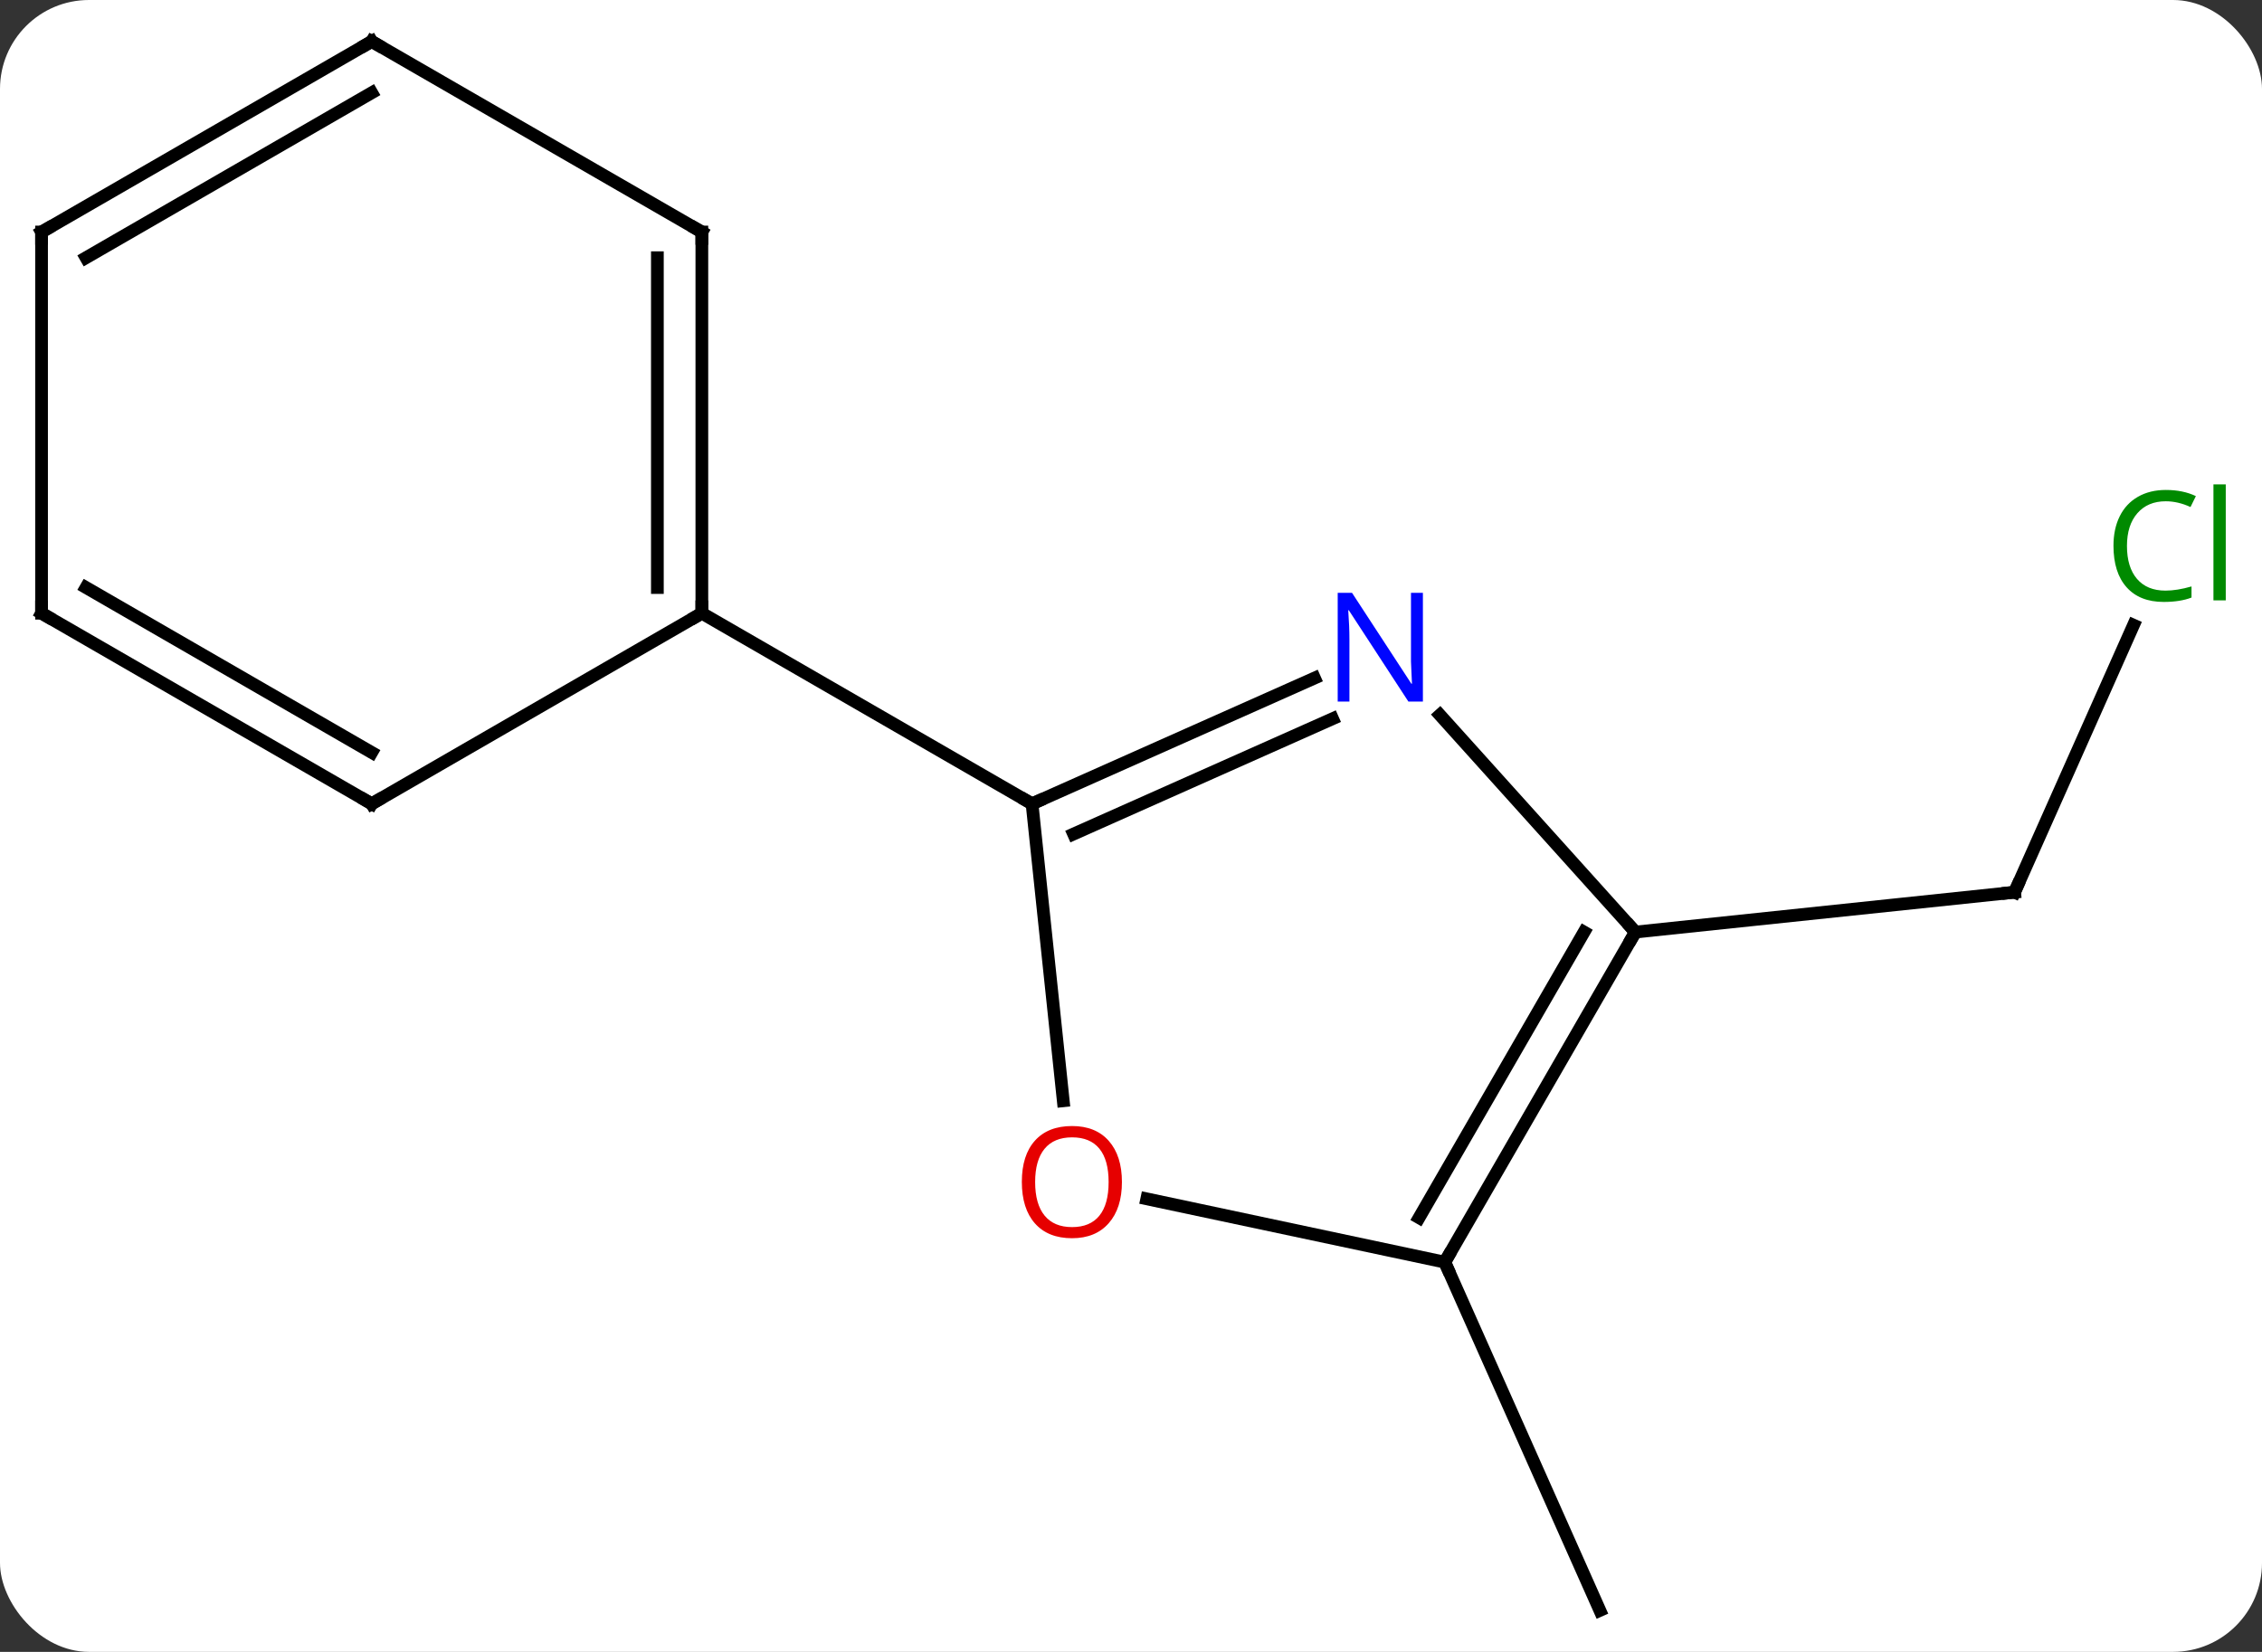 <svg width="178" viewBox="0 0 178 130" style="fill-opacity:1; color-rendering:auto; color-interpolation:auto; text-rendering:auto; stroke:black; stroke-linecap:square; stroke-miterlimit:10; shape-rendering:auto; stroke-opacity:1; fill:black; stroke-dasharray:none; font-weight:normal; stroke-width:1; font-family:'Open Sans'; font-style:normal; stroke-linejoin:miter; font-size:12; stroke-dashoffset:0; image-rendering:auto;" height="130" class="cas-substance-image" xmlns:xlink="http://www.w3.org/1999/xlink" xmlns="http://www.w3.org/2000/svg"><rect x="0" y="0" width="178" height="130" fill="#333333" stroke="none"/><svg class="cas-substance-single-component"><rect y="0" x="0" width="178" stroke="none" ry="7" rx="7" height="130" fill="white" class="cas-substance-group"/><svg y="0" x="0" width="178" viewBox="0 0 178 130" style="fill:black;" height="130" class="cas-substance-single-component-image"><svg><g><g transform="translate(87,65)" style="text-rendering:geometricPrecision; color-rendering:optimizeQuality; color-interpolation:linearRGB; stroke-linecap:butt; image-rendering:optimizeQuality;"><line y2="-15.801" y1="5.217" x2="80.886" x1="71.529" style="fill:none;"/><line y2="8.352" y1="5.217" x2="41.691" x1="71.529" style="fill:none;"/><line y2="34.332" y1="61.74" x2="26.691" x1="38.895" style="fill:none;"/><line y2="-11.635" y1="-1.74" x2="16.439" x1="-5.787" style="fill:none;"/><line y2="-8.438" y1="0.636" x2="17.863" x1="-2.517" style="fill:none;"/><line y2="21.629" y1="-1.74" x2="-3.331" x1="-5.787" style="fill:none;"/><line y2="-16.74" y1="-1.74" x2="-31.77" x1="-5.787" style="fill:none;"/><line y2="8.352" y1="-8.732" x2="41.691" x1="26.308" style="fill:none;"/><line y2="34.332" y1="29.348" x2="26.691" x1="3.242" style="fill:none;"/><line y2="34.332" y1="8.352" x2="26.691" x1="41.691" style="fill:none;"/><line y2="30.832" y1="8.352" x2="24.67" x1="37.65" style="fill:none;"/><line y2="-46.74" y1="-16.74" x2="-31.77" x1="-31.77" style="fill:none;"/><line y2="-44.719" y1="-18.761" x2="-35.27" x1="-35.27" style="fill:none;"/><line y2="-1.74" y1="-16.74" x2="-57.75" x1="-31.77" style="fill:none;"/><line y2="-61.74" y1="-46.74" x2="-57.75" x1="-31.77" style="fill:none;"/><line y2="-16.74" y1="-1.74" x2="-83.73" x1="-57.75" style="fill:none;"/><line y2="-18.761" y1="-5.782" x2="-80.23" x1="-57.75" style="fill:none;"/><line y2="-46.74" y1="-61.74" x2="-83.73" x1="-57.75" style="fill:none;"/><line y2="-44.719" y1="-57.699" x2="-80.23" x1="-57.75" style="fill:none;"/><line y2="-46.74" y1="-16.74" x2="-83.73" x1="-83.73" style="fill:none;"/><path style="fill:none; stroke-miterlimit:5;" d="M71.732 4.76 L71.529 5.217 L71.032 5.269"/></g><g transform="translate(87,65)" style="stroke-linecap:butt; fill:rgb(0,138,0); text-rendering:geometricPrecision; color-rendering:optimizeQuality; image-rendering:optimizeQuality; font-family:'Open Sans'; stroke:rgb(0,138,0); color-interpolation:linearRGB; stroke-miterlimit:5;"><path style="stroke:none;" d="M83.421 -25.55 Q82.015 -25.55 81.195 -24.613 Q80.374 -23.675 80.374 -22.035 Q80.374 -20.363 81.164 -19.441 Q81.953 -18.519 83.406 -18.519 Q84.312 -18.519 85.453 -18.847 L85.453 -17.972 Q84.562 -17.628 83.265 -17.628 Q81.374 -17.628 80.343 -18.785 Q79.312 -19.941 79.312 -22.05 Q79.312 -23.378 79.804 -24.371 Q80.296 -25.363 81.234 -25.902 Q82.171 -26.441 83.437 -26.441 Q84.781 -26.441 85.796 -25.957 L85.374 -25.097 Q84.39 -25.55 83.421 -25.55 ZM88.148 -17.753 L87.179 -17.753 L87.179 -26.878 L88.148 -26.878 L88.148 -17.753 Z"/><path style="fill:none; stroke:black;" d="M-5.33 -1.943 L-5.787 -1.74 L-6.22 -1.99"/><path style="fill:rgb(0,5,255); stroke:none;" d="M24.97 -9.785 L23.829 -9.785 L19.141 -16.972 L19.095 -16.972 Q19.188 -15.707 19.188 -14.66 L19.188 -9.785 L18.266 -9.785 L18.266 -18.347 L19.391 -18.347 L24.063 -11.191 L24.11 -11.191 Q24.11 -11.347 24.063 -12.207 Q24.016 -13.066 24.032 -13.441 L24.032 -18.347 L24.97 -18.347 L24.97 -9.785 Z"/><path style="fill:rgb(230,0,0); stroke:none;" d="M1.286 28.025 Q1.286 30.087 0.246 31.267 Q-0.793 32.447 -2.636 32.447 Q-4.527 32.447 -5.558 31.282 Q-6.59 30.118 -6.59 28.009 Q-6.59 25.915 -5.558 24.767 Q-4.527 23.618 -2.636 23.618 Q-0.777 23.618 0.254 24.79 Q1.286 25.962 1.286 28.025 ZM-5.543 28.025 Q-5.543 29.759 -4.8 30.665 Q-4.058 31.572 -2.636 31.572 Q-1.214 31.572 -0.488 30.673 Q0.239 29.775 0.239 28.025 Q0.239 26.29 -0.488 25.4 Q-1.214 24.509 -2.636 24.509 Q-4.058 24.509 -4.8 25.407 Q-5.543 26.306 -5.543 28.025 Z"/><path style="fill:none; stroke:black;" d="M41.441 8.785 L41.691 8.352 L41.356 7.98"/><path style="fill:none; stroke:black;" d="M26.941 33.899 L26.691 34.332 L26.894 34.789"/><path style="fill:none; stroke:black;" d="M-31.77 -17.24 L-31.77 -16.74 L-32.203 -16.49"/><path style="fill:none; stroke:black;" d="M-31.77 -46.24 L-31.77 -46.74 L-32.203 -46.99"/><path style="fill:none; stroke:black;" d="M-57.317 -1.99 L-57.75 -1.74 L-58.183 -1.99"/><path style="fill:none; stroke:black;" d="M-57.317 -61.49 L-57.75 -61.74 L-58.183 -61.49"/><path style="fill:none; stroke:black;" d="M-83.297 -16.49 L-83.73 -16.74 L-83.73 -17.24"/><path style="fill:none; stroke:black;" d="M-83.297 -46.99 L-83.73 -46.74 L-83.73 -46.24"/></g></g></svg></svg></svg></svg>